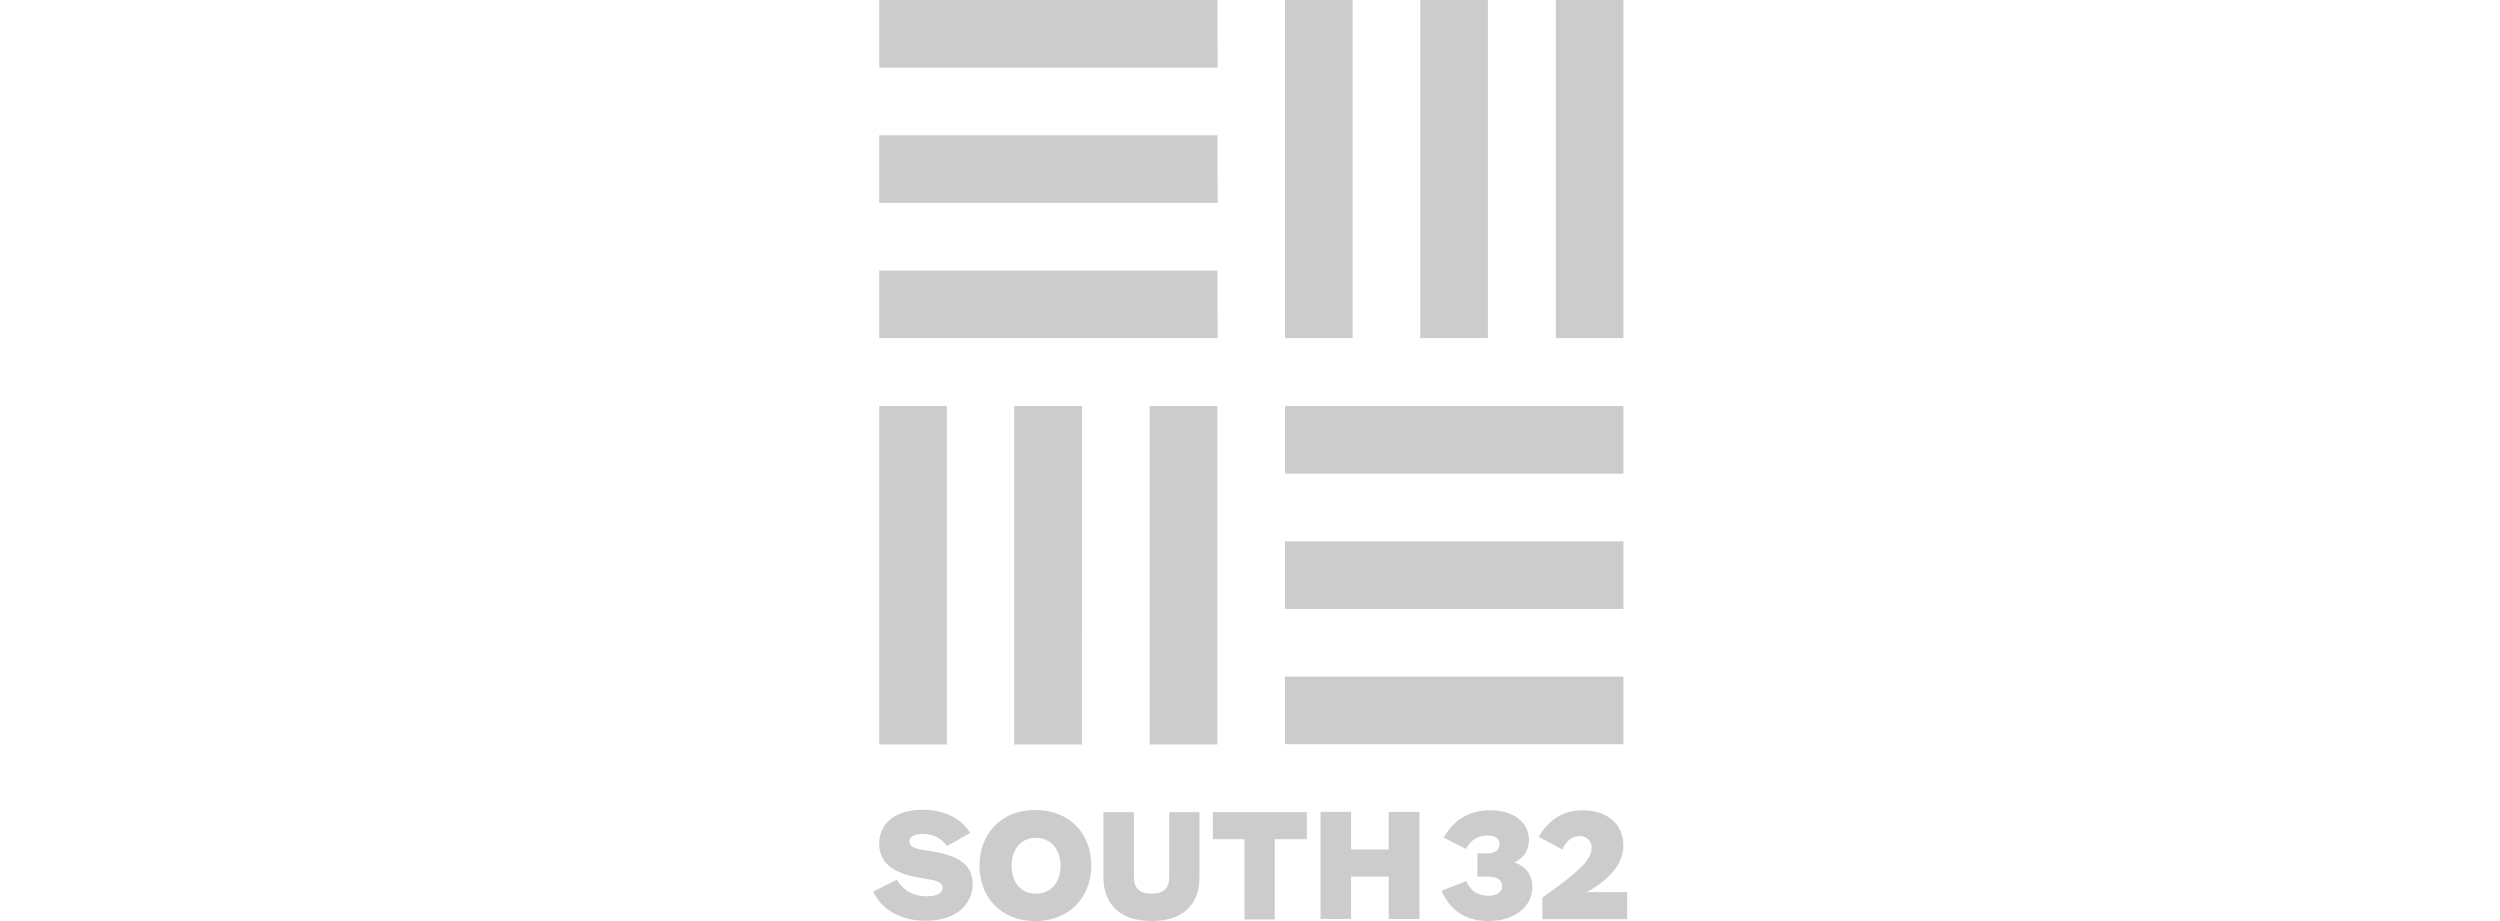 <?xml version="1.0" encoding="utf-8"?>
<!-- Generator: Adobe Illustrator 26.0.1, SVG Export Plug-In . SVG Version: 6.00 Build 0)  -->
<svg version="1.1" id="Layer_1" xmlns="http://www.w3.org/2000/svg" xmlns:xlink="http://www.w3.org/1999/xlink" x="0px" y="0px"
	 viewBox="0 0 95 35" style="enable-background:new 0 0 95 35;" xml:space="preserve">
<style type="text/css">
	.st0{fill:#CCCCCC;}
</style>
<path class="st0" d="M35.99,32.15c-0.24-0.34-0.6-0.46-0.95-0.46c-0.3,0-0.48,0.11-0.48,0.29c0,0.25,0.37,0.3,0.78,0.36
	c0.89,0.14,1.62,0.4,1.62,1.25c0,0.78-0.62,1.4-1.78,1.4c-0.94,0-1.67-0.41-2-1.11l0.9-0.45c0.27,0.46,0.69,0.63,1.13,0.63
	c0.38,0,0.61-0.12,0.61-0.32c0-0.29-0.46-0.31-0.79-0.37c-0.81-0.13-1.62-0.41-1.62-1.31c0-0.8,0.65-1.29,1.65-1.29
	c0.65,0,1.38,0.21,1.81,0.88L35.99,32.15z M39.34,35c-1.34,0-2.12-0.94-2.12-2.11c0-1.16,0.78-2.11,2.12-2.11
	c1.34,0,2.13,0.94,2.13,2.11C41.47,34.06,40.67,35,39.34,35 M39.36,31.84c-0.62,0-0.92,0.5-0.92,1.06c0,0.57,0.31,1.06,0.92,1.06
	c0.62,0,0.94-0.49,0.94-1.06C40.3,32.33,39.98,31.84,39.36,31.84 M43.76,35c-1.12,0-1.83-0.57-1.83-1.67v-2.47h1.16v2.47
	c0,0.43,0.22,0.63,0.67,0.63c0.45,0,0.67-0.2,0.67-0.63v-2.47h1.15v2.47C45.59,34.43,44.88,35,43.76,35 M48.44,31.89v3.05h-1.15
	v-3.05h-1.2v-1.03h3.57v1.03H48.44z M52.77,34.92v-1.61h-1.43v1.61h-1.16v-4.07h1.16v1.43h1.43v-1.43h1.17v4.07H52.77z M56.55,35
	c-0.91,0-1.47-0.46-1.77-1.15l0.94-0.37c0.13,0.33,0.41,0.56,0.84,0.56c0.36,0,0.52-0.16,0.52-0.37c0-0.24-0.2-0.36-0.56-0.36h-0.38
	v-0.88h0.36c0.36,0,0.48-0.16,0.48-0.35c0-0.22-0.17-0.33-0.46-0.33c-0.34,0-0.64,0.16-0.81,0.51l-0.85-0.43
	c0.38-0.67,0.96-1.04,1.76-1.04c0.91,0,1.48,0.47,1.48,1.13c0,0.41-0.22,0.7-0.55,0.85c0.4,0.13,0.68,0.47,0.68,0.93
	C58.24,34.38,57.64,35,56.55,35 M58.61,34.92v-0.81c1.44-1.02,1.87-1.44,1.87-1.91c0-0.26-0.2-0.43-0.46-0.43
	c-0.25,0-0.5,0.16-0.65,0.51l-0.9-0.48c0.35-0.6,0.89-1.01,1.67-1.01c0.91,0,1.55,0.5,1.55,1.35c0,0.6-0.43,1.23-1.39,1.76h1.53
	v1.03H58.61z M46.26,0H33.41v2.57h12.86L46.26,0L46.26,0z M46.26,5.14H33.41v2.57h12.86L46.26,5.14L46.26,5.14z M46.26,10.28H33.41
	v2.57h12.86L46.26,10.28L46.26,10.28z M48.83,12.85h2.57V0h-2.57V12.85z M53.97,12.85h2.57V0h-2.57V12.85z M59.12,12.85h2.57V0
	h-2.57V12.85z M48.83,28.28h12.86v-2.57H48.83V28.28z M48.83,23.14h12.86v-2.57H48.83V23.14z M48.83,18h12.86v-2.57H48.83V18z
	 M46.26,15.43h-2.57v12.86h2.57V15.43z M41.12,15.43h-2.58v12.86h2.57L41.12,15.43L41.12,15.43z M35.98,15.43h-2.57v12.86h2.57
	V15.43z"/>
</svg>
